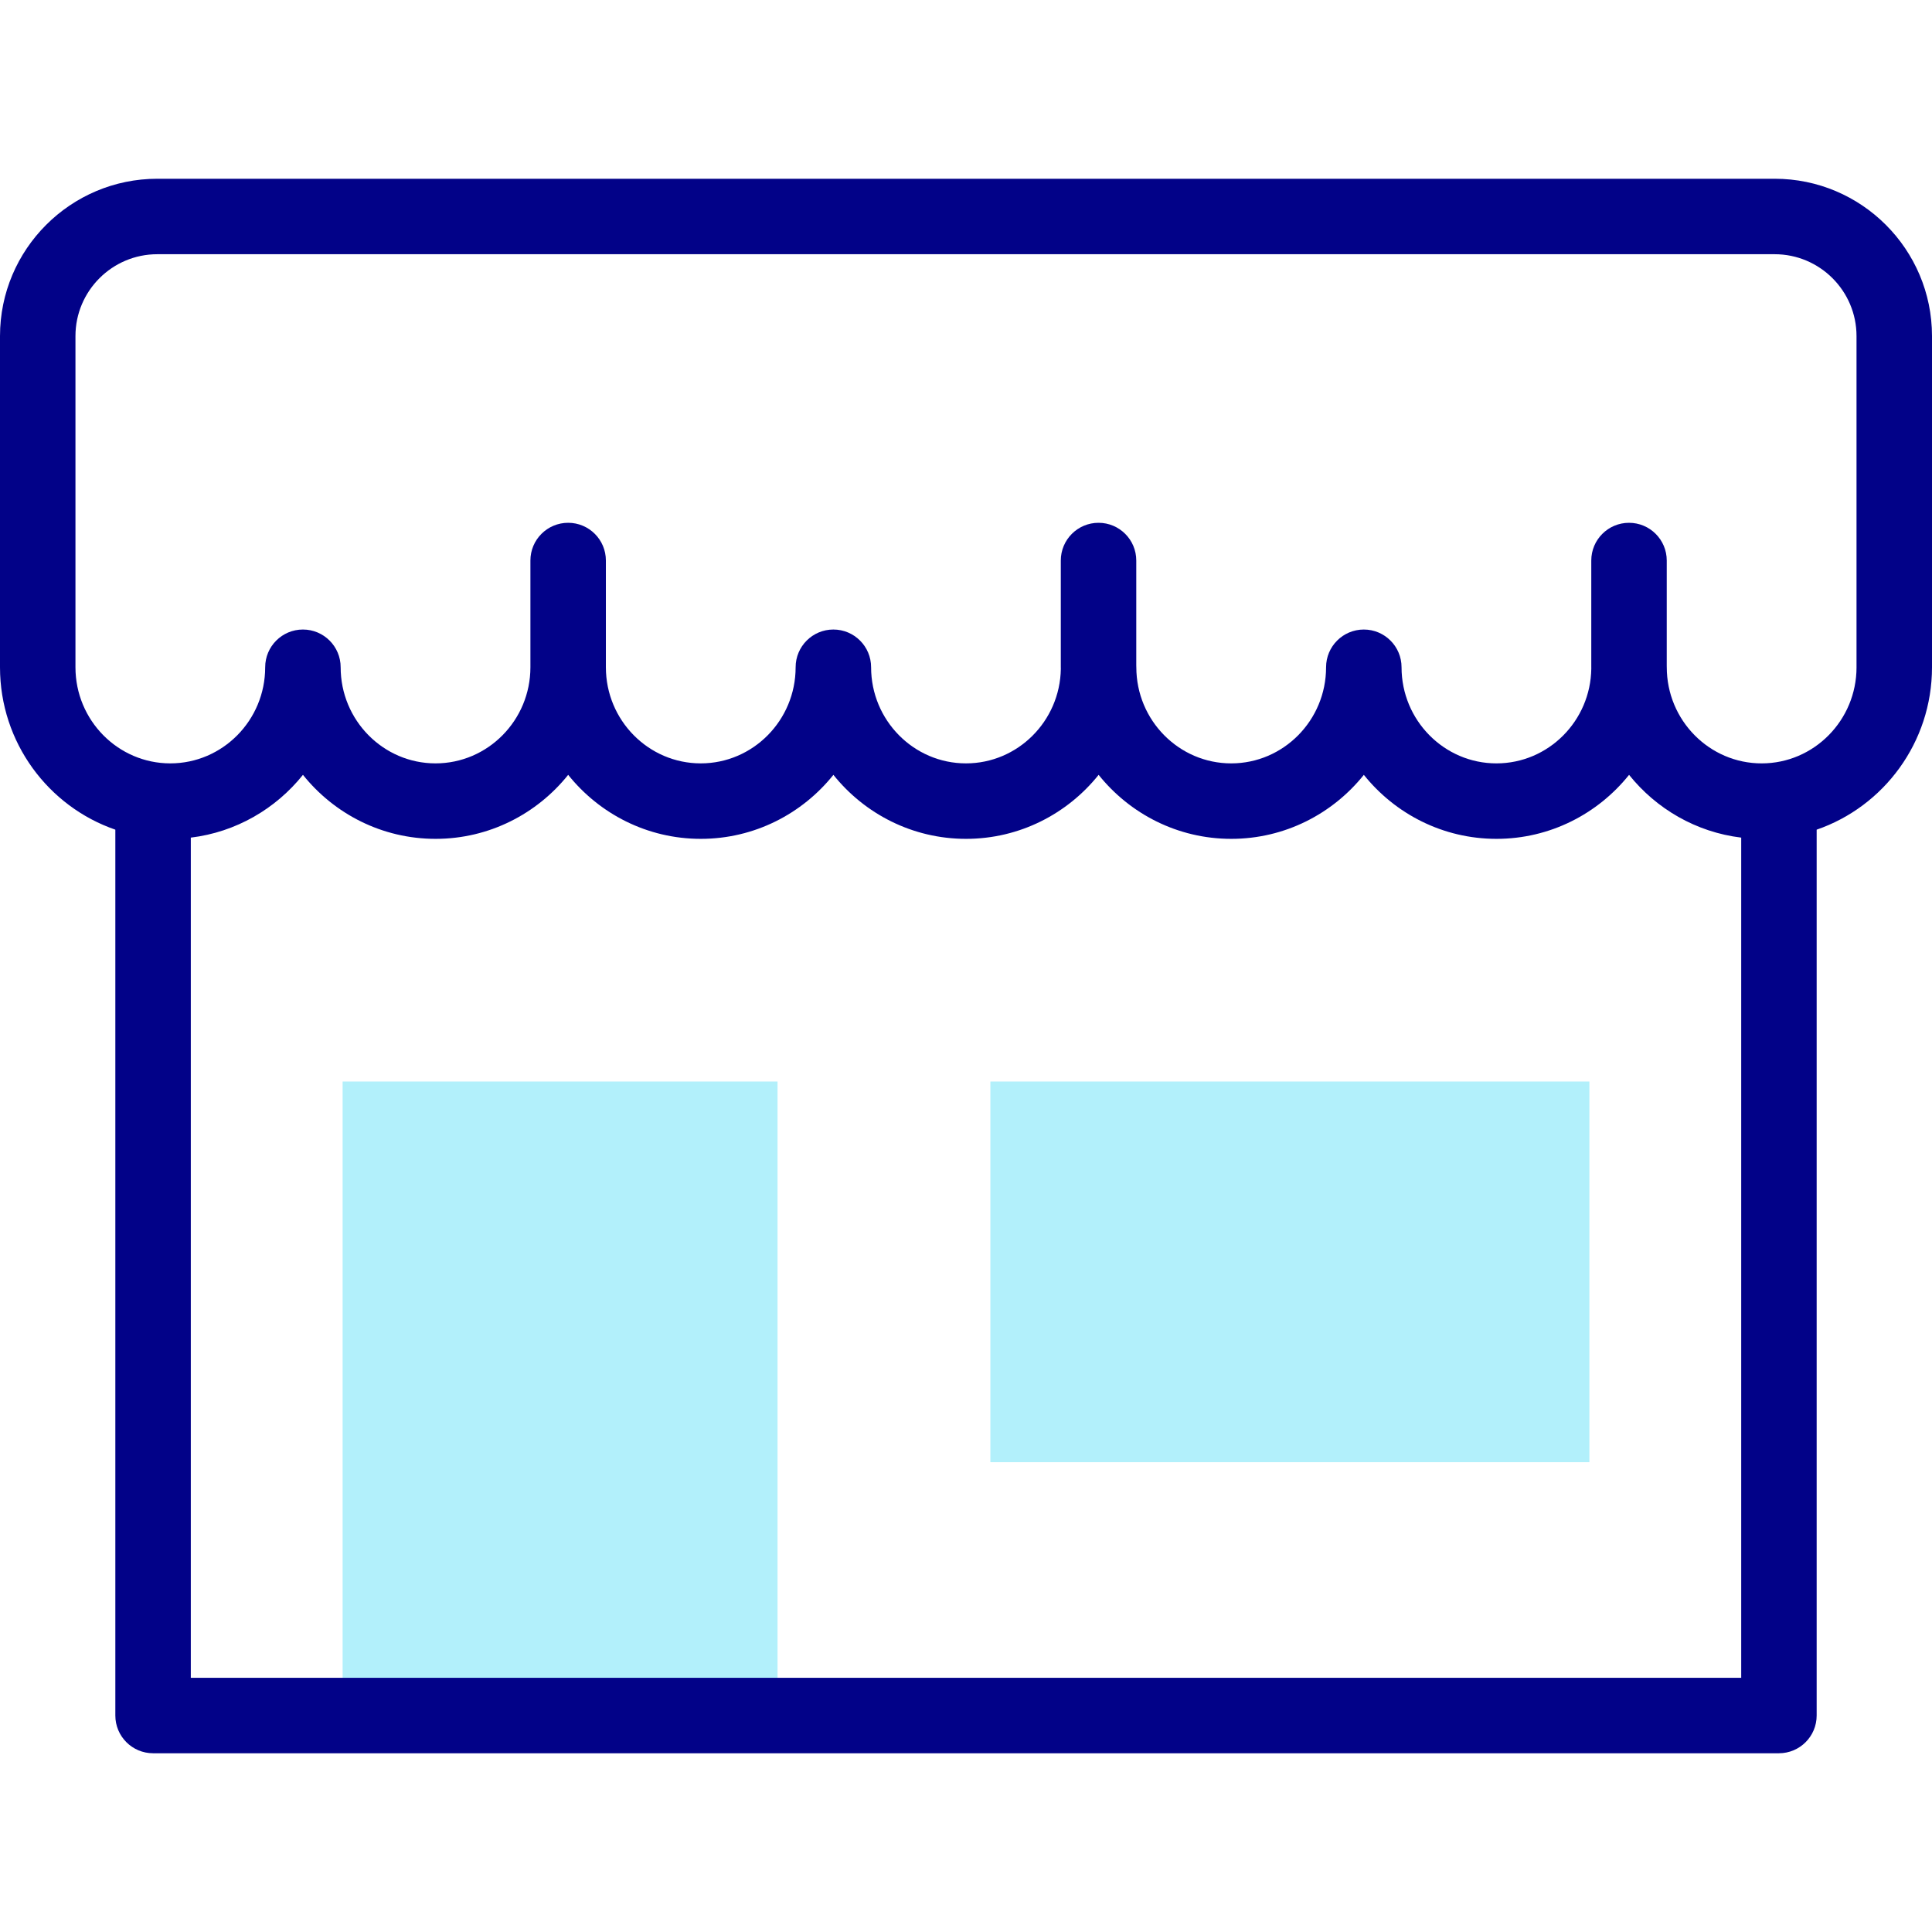 <svg id="Capa_1" enable-background="new 0 0 512 512" height="512" viewBox="0 0 512 512" width="512" xmlns="http://www.w3.org/2000/svg"><g><g><path d="m262.465 286.617h158.737v100.881h-158.737z" fill="#b2f0fb"/><g><path d="m90.798 286.617h115.256v168.012h-115.256z" fill="#b2f0fb"/></g></g><g><path d="m470.309 47.371h-428.618c-22.988 0-41.691 18.703-41.691 41.692v87.77c0 19.938 12.805 36.919 30.566 43.039v234.758c0 5.523 4.477 10 10 10h430.867c5.522 0 10-4.477 10-10v-234.758c17.762-6.12 30.567-23.102 30.567-43.039v-87.77c0-22.989-18.703-41.692-41.691-41.692zm-419.743 397.258v-222.652c11.967-1.45 22.508-7.634 29.719-16.634 8.282 10.338 20.959 16.961 35.144 16.961s26.861-6.623 35.144-16.961c8.282 10.338 20.959 16.961 35.143 16.961s26.86-6.623 35.142-16.96c8.282 10.337 20.959 16.96 35.144 16.96 14.184 0 26.86-6.623 35.143-16.96 8.282 10.337 20.959 16.96 35.143 16.96s26.86-6.623 35.143-16.961c8.282 10.338 20.959 16.961 35.144 16.961s26.861-6.623 35.144-16.961c7.21 9 17.752 15.184 29.719 16.634v222.652zm441.434-267.796c0 14.045-11.279 25.472-25.144 25.472-13.863 0-25.142-11.427-25.142-25.472 0-.126-.003-.252-.008-.378v-27.907c0-5.523-4.478-10-10-10s-10 4.477-10 10v28.285c0 .108.003.216.006.323-.172 13.897-11.384 25.148-25.142 25.148-13.864 0-25.144-11.427-25.144-25.472 0-5.523-4.478-10-10-10s-10 4.477-10 10c0 14.045-11.279 25.472-25.143 25.472-13.863 0-25.143-11.427-25.143-25.472 0-.181-.005-.362-.015-.541v-27.744c0-5.523-4.478-10-10-10s-10 4.477-10 10v28.285c0 .149.004.298.01.445-.235 13.84-11.422 25.026-25.138 25.026-13.864 0-25.144-11.427-25.144-25.472 0-5.523-4.477-10-10-10-5.522 0-10 4.477-10 10 0 14.045-11.278 25.472-25.142 25.472-13.863 0-25.143-11.427-25.143-25.472v-28.285c0-5.523-4.478-10-10-10s-10 4.477-10 10v28.285c0 14.045-11.279 25.472-25.144 25.472-13.864 0-25.144-11.427-25.144-25.472 0-5.523-4.478-10-10-10s-10 4.477-10 10c0 14.045-11.279 25.472-25.143 25.472s-25.137-11.426-25.137-25.47v-87.77c0-11.961 9.73-21.692 21.691-21.692h428.617c11.961 0 21.691 9.731 21.691 21.692v87.77z" fill="#020288"/></g></g></svg>